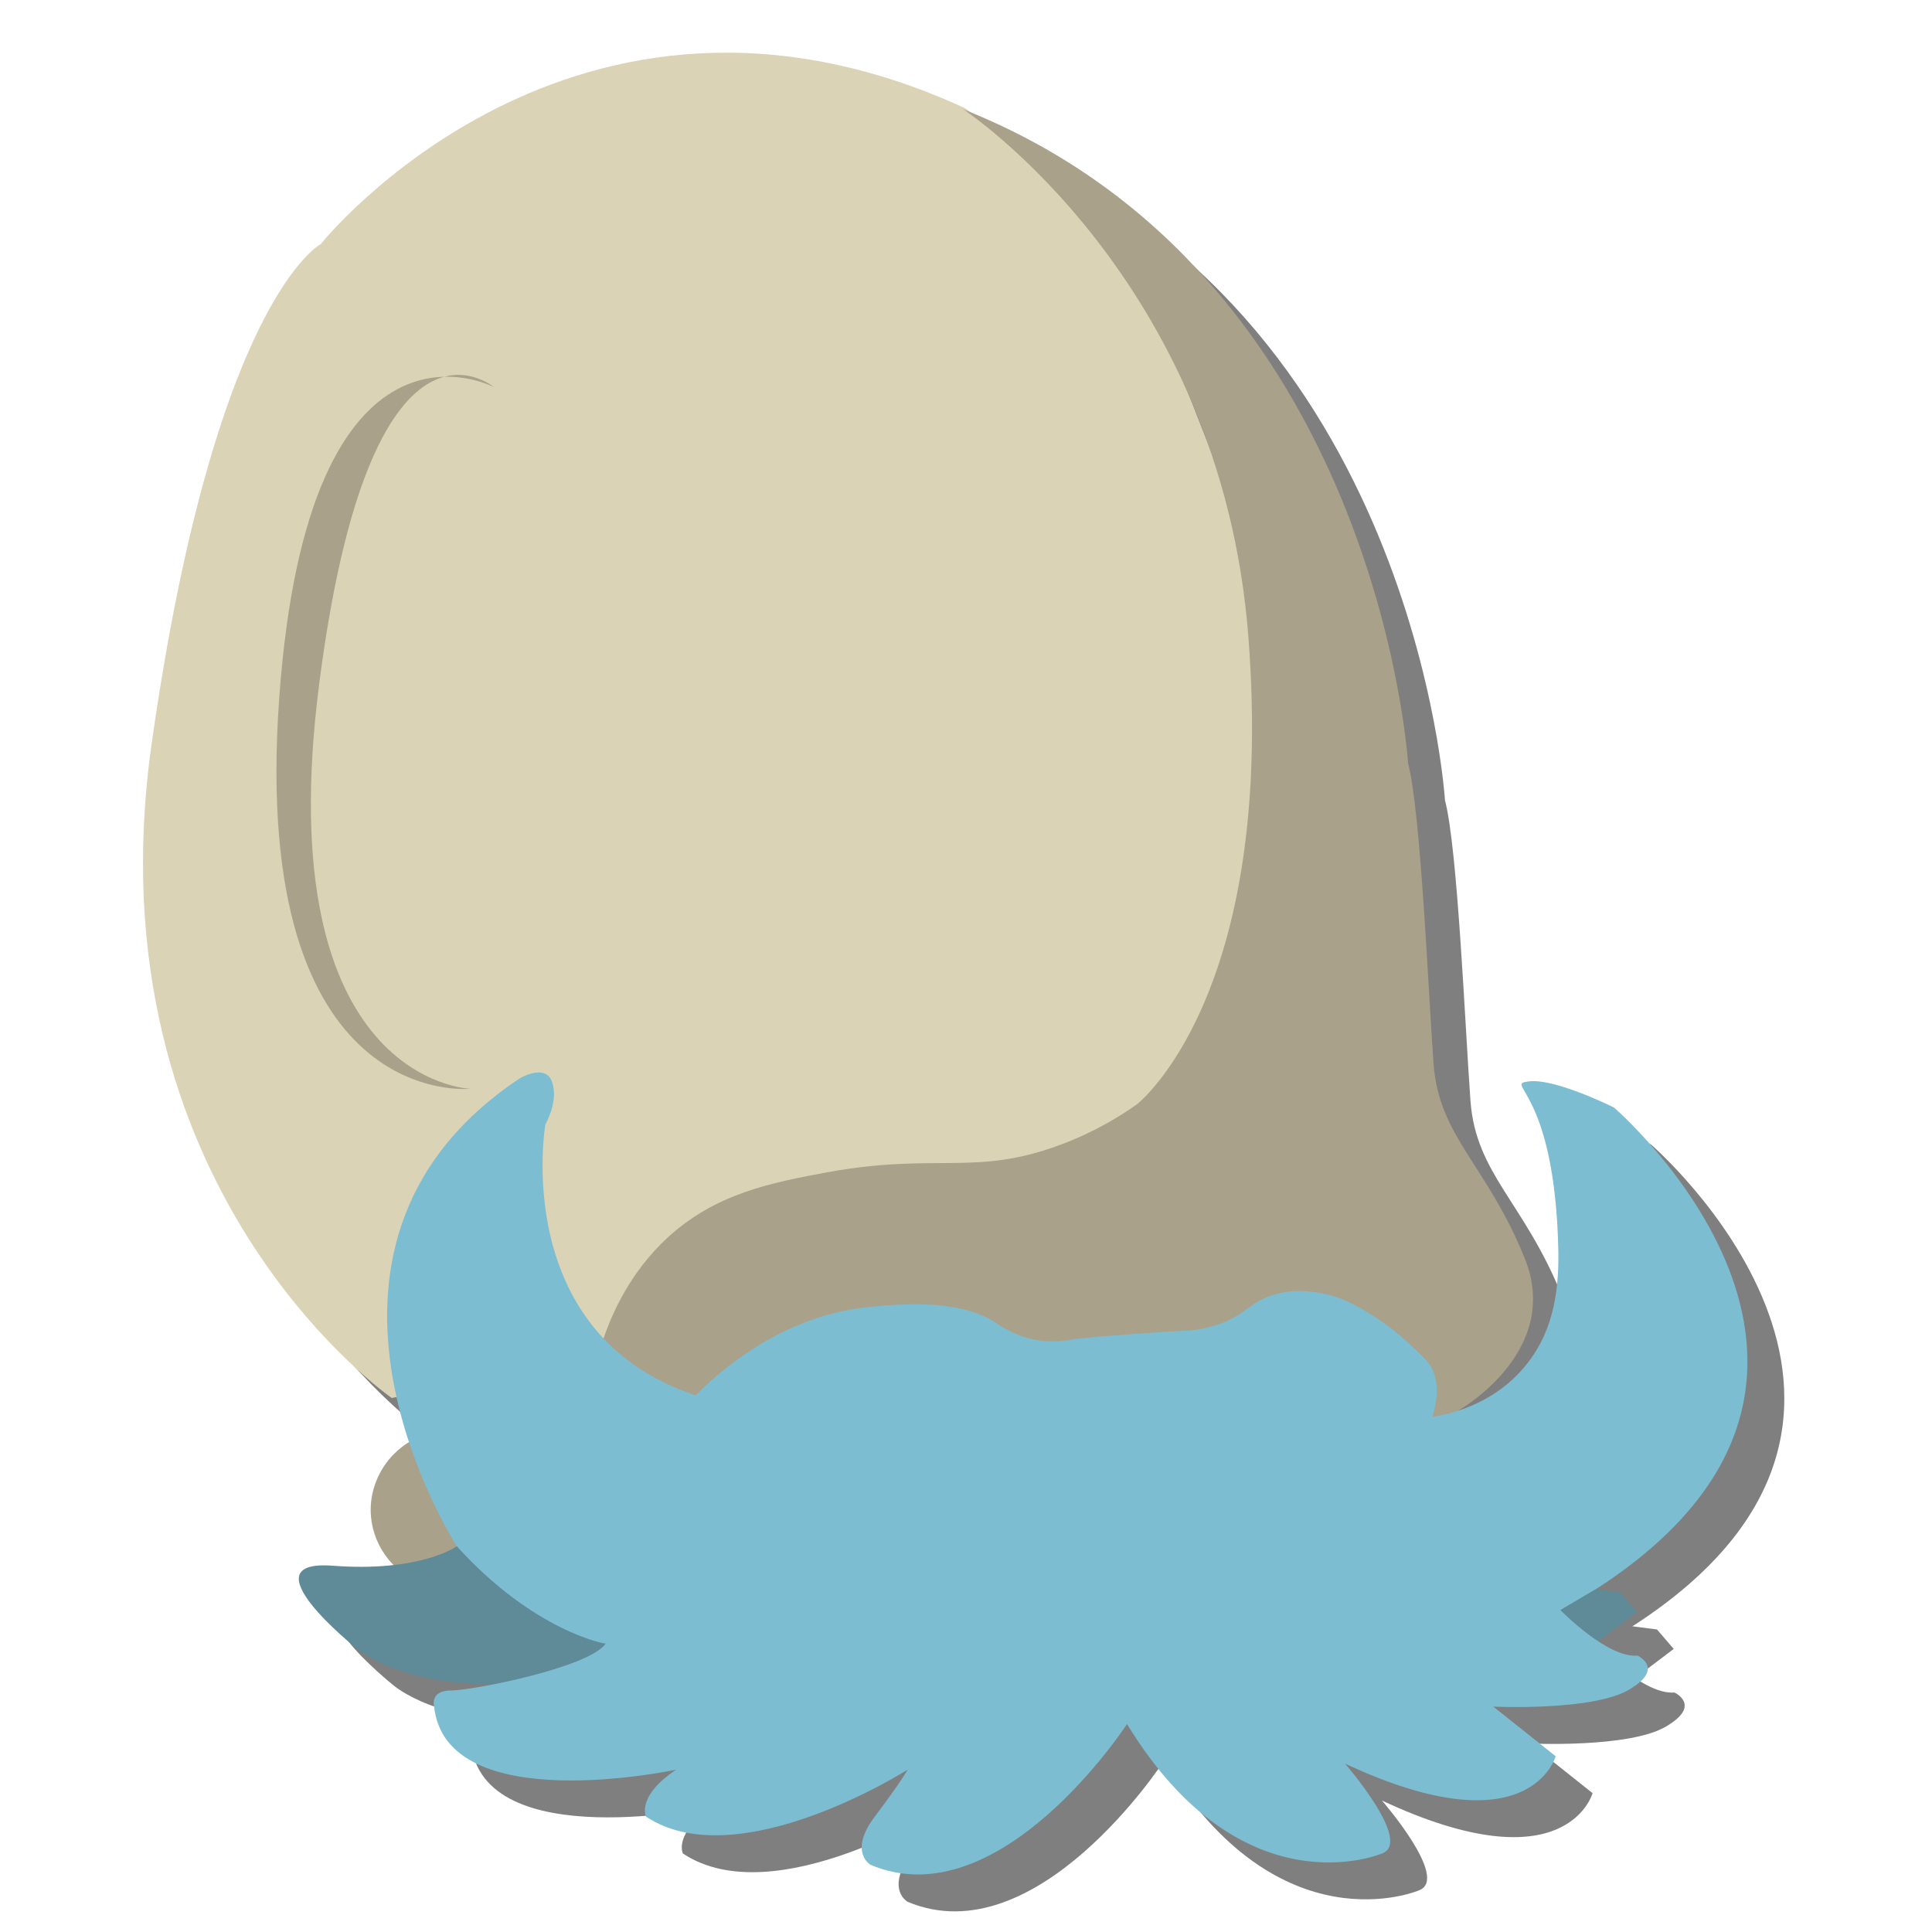 <?xml version="1.0" encoding="utf-8"?>
<!-- Generator: Adobe Illustrator 23.0.6, SVG Export Plug-In . SVG Version: 6.00 Build 0)  -->
<svg version="1.1" id="Layer_1" xmlns="http://www.w3.org/2000/svg" xmlns:xlink="http://www.w3.org/1999/xlink" x="0px" y="0px"
	 viewBox="0 0 288 288" style="enable-background:new 0 0 288 288;" xml:space="preserve">
<style type="text/css">
	.st0{opacity:0.5;}
	.st1{fill:#DBD3B6;}
	.st2{fill:#A9A18A;}
	.st3{fill:#5E8B97;}
	.st4{fill:#7DBDD1;}
</style>
<g class="st0">
	<path d="M63.9,213.9c0,0-45.2-31.2-35.8-97.5s25.2-74.5,25.2-74.5s37.6-47.1,96-20.3l23,16.2l32.8,83.6l-20.7,53.1l-36.5,9
		c-3-0.6-6.5-1-10.5-1.1c-8.2-0.1-15,1.7-19.6,3.3c-3.4,5.9-9.1,13.5-18.4,19.1c-1.6,0.9-3.1,1.8-4.7,2.4
		C84.4,209.5,74.2,211.7,63.9,213.9z"/>
	<path d="M104.5,220c10.4,1.2,19.1,1.4,25.7,1.2c11.5-0.3,17.3-0.4,20.6-3.4c0.7-0.6,2.6-2.6,5.1-2.4c2,0.1,3.4,1.5,3.9,2
		c4.9,4.4,16.5,7.1,22.3,3.4c3.1-1.9,1.7-3.8,5.6-7.3c0.5-0.4,7.6-6.6,13-4.4c3.7,1.5,2.9,5.3,8.3,8.6c1.3,0.8,3.4,2,6.1,2
		c4.3-0.1,7.2-3.2,7.9-4c0,0,15.4-8.7,9.8-22.6c-5.6-13.9-12.8-18.1-13.6-29s-1.9-37.6-3.8-44.8c0,0-4.5-73-66.3-97.5
		c0,0,38.4,25.2,42.5,78.7S175,170.1,175,170.1c-2.4,1.7-6.2,4.1-11.3,6c-12.7,4.8-18.4,1.2-34.6,4.1c-8.7,1.6-16.9,3.2-24.1,9.8
		c-5.6,5.2-8.3,11.3-9.7,15.5c1,1,1.9,2.2,2.9,3.5C101.4,212.7,103.3,216.7,104.5,220z"/>
	<path d="M65.4,239.9c-3.9-3-5.6-8.1-4.1-12.8c1.5-4.8,5.9-8.2,10.9-8.4c0.5,5.8,1,11.5,1.4,17.3C73.6,236,68.4,239.9,65.4,239.9z"
		/>
	<path d="M73.6,236c0,0-5.4,3.9-18.5,2.9s3.4,12.2,3.4,12.2s6.8,6.3,23.9,5.4c17.1-0.9,20-8.8,20-8.8L73.6,236z"/>
	<polygon points="247,242.9 249.5,245.8 239.2,253.6 235.3,241.4 	"/>
	<path d="M73.6,236c0,0-28.7-44.3,9.3-69.7c0,0,3.9-2.4,4.9,0.5s-1,6.3-1,6.3s-5.4,31.2,22.4,40.4c2.7-2.7,12.2-11.9,26.1-13.2
		c4.4-0.4,13.1-1.2,18.5,2.3c0.8,0.5,3.1,2.2,6.5,2.7c2.2,0.3,4.1,0.1,5.4-0.2c1.4-0.1,2.8-0.3,4.2-0.4c4-0.3,7.9-0.6,11.7-0.8
		c1.5,0,3.8-0.3,6.4-1.3c3.3-1.4,4-3,7.1-4c3-1,5.6-0.6,6.9-0.4c3.8,0.6,6.4,2.3,8.9,3.9c2.1,1.4,3.5,2.6,5.4,4.4
		c2,1.8,2.3,2.4,2.5,2.7c0.5,0.9,1.6,3.3,0.2,7.5c2.7-0.4,8.6-1.8,13.1-6.7c4.8-5.2,5.8-11.5,5.7-18c-0.5-24.4-8.3-24.8-4.4-25.3
		c3.9-0.5,12.7,3.9,12.7,3.9s46.3,39.9-2.4,71.6l-5.6,3.3c0,0,7,7.2,11.5,6.8c0,0,4.2,1.9-1.3,5.1c-5.5,3.2-20.2,2.5-20.2,2.5
		l9.3,7.4c0,0-3.8,14-31.4,1.1c0,0,10.2,11.7,5.5,13.4c0,0-20.8,8.9-38-19.3c0,0-18.9,29.1-38.2,21c0,0-3.4-1.9,0.6-7.2
		c4-5.3,4.9-7,4.9-7s-25.3,16.1-39,7c0,0-1.5-3,4.5-7c0,0-34.4,7.4-36.1-9.5c0,0-0.6-2.3,2.5-2.3c3.2,0,20.6-3.4,23.1-7
		C95.8,250.6,85.1,248.7,73.6,236z"/>
	<path d="M79.1,63.2c0,0-27.7-14.7-32,46.7s28.5,57.9,28.5,57.9s-30.2-0.9-22.5-60.5S79.1,63.2,79.1,63.2z"/>
</g>
<g>
	<path class="st1" d="M58.4,208.4c0,0-45.2-31.2-35.8-97.5s25.2-74.5,25.2-74.5s37.6-47.1,96-20.3l23,16.2l32.8,83.6L178.9,169
		l-36.5,9c-3-0.6-6.5-1-10.5-1.1c-8.2-0.1-15,1.7-19.6,3.3c-3.4,5.9-9.1,13.5-18.4,19.1c-1.6,0.9-3.1,1.8-4.7,2.4
		C78.9,204,68.7,206.2,58.4,208.4z"/>
	<path class="st2" d="M99,214.5c10.4,1.2,19.1,1.4,25.7,1.2c11.5-0.3,17.3-0.4,20.6-3.4c0.7-0.6,2.6-2.6,5.1-2.4
		c2,0.1,3.4,1.5,3.9,2c4.9,4.4,16.5,7.1,22.3,3.4c3.1-1.9,1.7-3.8,5.6-7.3c0.5-0.4,7.6-6.6,13-4.4c3.7,1.5,2.9,5.3,8.3,8.6
		c1.3,0.8,3.4,2,6.1,2c4.3-0.1,7.2-3.2,7.9-4c0,0,15.4-8.7,9.8-22.6c-5.6-13.9-12.8-18.1-13.6-29s-1.9-37.6-3.8-44.8
		c0,0-4.5-73-66.3-97.5c0,0,38.4,25.2,42.5,78.7s-16.6,69.6-16.6,69.6c-2.4,1.7-6.2,4.1-11.3,6c-12.7,4.8-18.4,1.2-34.6,4.1
		c-8.7,1.6-16.9,3.2-24.1,9.8c-5.6,5.2-8.3,11.3-9.7,15.5c1,1,1.9,2.2,2.9,3.5C95.9,207.2,97.8,211.2,99,214.5z"/>
	<path class="st2" d="M59.9,234.4c-3.9-3-5.6-8.1-4.1-12.8c1.5-4.8,5.9-8.2,10.9-8.4c0.5,5.8,1,11.5,1.4,17.3
		C68.1,230.5,62.9,234.4,59.9,234.4z"/>
	<path class="st3" d="M68.1,230.5c0,0-5.4,3.9-18.5,2.9s3.4,12.2,3.4,12.2s6.8,6.3,23.9,5.4s20-8.8,20-8.8L68.1,230.5z"/>
	<polygon class="st3" points="241.5,237.4 244,240.3 233.7,248.1 229.8,235.9 	"/>
	<path class="st4" d="M68.1,230.5c0,0-28.7-44.3,9.3-69.7c0,0,3.9-2.4,4.9,0.5s-1,6.3-1,6.3s-5.4,31.2,22.4,40.4
		c2.7-2.7,12.2-11.9,26.1-13.2c4.4-0.4,13.1-1.2,18.5,2.3c0.8,0.5,3.1,2.2,6.5,2.7c2.2,0.3,4.1,0.1,5.4-0.2c1.4-0.1,2.8-0.3,4.2-0.4
		c4-0.3,7.9-0.6,11.7-0.8c1.5,0,3.8-0.3,6.4-1.3c3.3-1.4,4-3,7.1-4c3-1,5.6-0.6,6.9-0.4c3.8,0.6,6.4,2.3,8.9,3.9
		c2.1,1.4,3.5,2.6,5.4,4.4c2,1.8,2.3,2.4,2.5,2.7c0.5,0.9,1.6,3.3,0.2,7.5c2.7-0.4,8.6-1.8,13.1-6.7c4.8-5.2,5.8-11.5,5.7-18
		c-0.5-24.4-8.3-24.8-4.4-25.3c3.9-0.5,12.7,3.9,12.7,3.9s46.3,39.9-2.4,71.6l-5.6,3.3c0,0,7,7.2,11.5,6.8c0,0,4.2,1.9-1.3,5.1
		c-5.5,3.2-20.2,2.5-20.2,2.5l9.3,7.4c0,0-3.8,14-31.4,1.1c0,0,10.2,11.7,5.5,13.4c0,0-20.8,8.9-38-19.3c0,0-18.9,29.1-38.2,21
		c0,0-3.4-1.9,0.6-7.2c4-5.3,4.9-7,4.9-7s-25.3,16.1-39,7c0,0-1.5-3,4.5-7c0,0-34.4,7.4-36.1-9.5c0,0-0.6-2.3,2.5-2.3
		c3.2,0,20.6-3.4,23.1-7C90.3,245.1,79.6,243.2,68.1,230.5z"/>
	<path class="st2" d="M73.6,57.7c0,0-27.7-14.7-32,46.7s28.5,57.9,28.5,57.9s-30.2-0.9-22.5-60.5S73.6,57.7,73.6,57.7z"/>
</g>
</svg>
